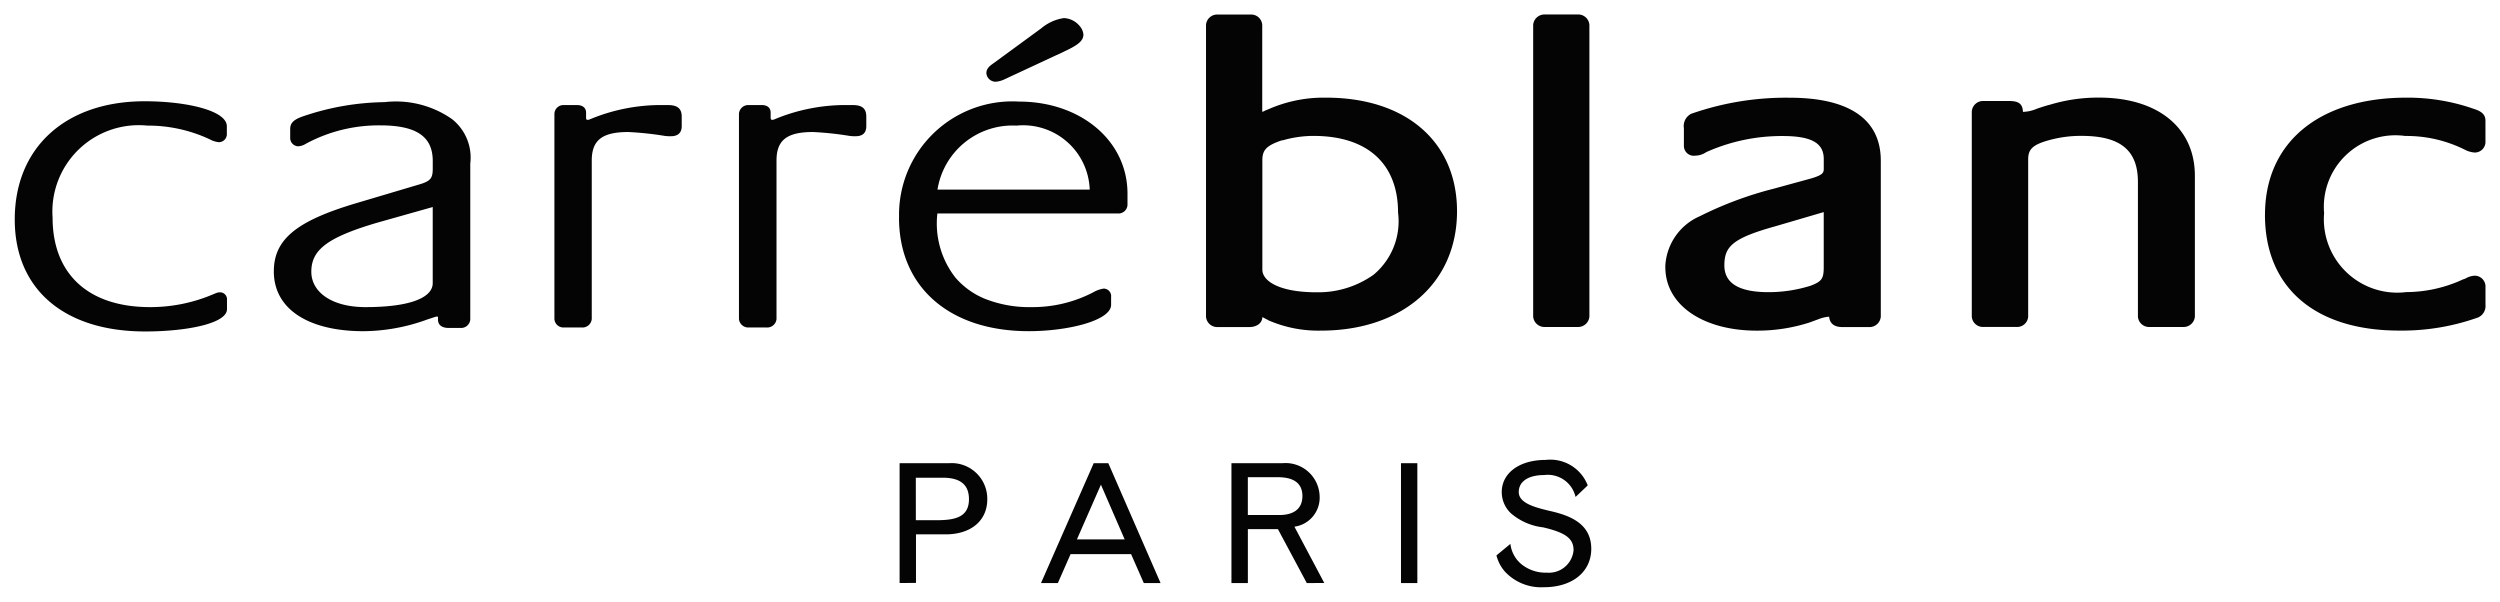 <svg xmlns="http://www.w3.org/2000/svg" width="85.424" height="20.565" viewBox="0 0 85.424 20.565"><path d="M51.414 19.522a1.336 1.336 0 01-.281-.544l.477-.394a1.058 1.058 0 00.383.7 1.311 1.311 0 00.865.283.844.844 0 00.91-.766c0-.395-.262-.6-1.043-.782a2.04 2.04 0 01-1.1-.482 1 1 0 01-.311-.722c0-.654.605-1.1 1.5-1.1a1.371 1.371 0 011.438.871l-.416.395a.972.972 0 00-1.07-.749c-.539 0-.871.216-.871.582 0 .389.594.527.986.627.627.139 1.492.377 1.492 1.31 0 .787-.643 1.314-1.619 1.314a1.687 1.687 0 01-1.34-.543zm-3.543.4v-4.094h.559v4.094zm-3.219 0l-.986-1.842h-1.027v1.842h-.561v-4.094h1.736a1.165 1.165 0 011.277 1.12 1 1 0 01-.861 1.049l1.021 1.925zm-2.014-2.324h1.076c.512 0 .789-.228.789-.649s-.277-.643-.838-.643h-1.027zm-3.555 2.324l-.434-.987h-2.068l-.434.987h-.576l1.8-4.094h.5l1.785 4.094zm-2.285-1.492h1.631l-.811-1.869zm-6.059 1.492v-4.094h1.682a1.218 1.218 0 011.314 1.231c0 .732-.555 1.2-1.426 1.2h-1.01v1.658zm.555-2.146h.6c.582 0 1.215-.017 1.215-.716 0-.5-.295-.737-.9-.737h-.916zM.504 7.499c0-2.475 1.754-4.039 4.438-4.039 1.422 0 2.809.316 2.809.854v.256a.274.274 0 01-.289.288.867.867 0 01-.3-.1 4.97 4.97 0 00-2.125-.466 2.952 2.952 0 00-3.24 3.145c0 1.92 1.215 3.057 3.328 3.057a5.473 5.473 0 002.158-.438 1.644 1.644 0 01.16-.061c.018 0 .035-.006.057-.006a.238.238 0 01.256.261v.316c0 .488-1.377.76-2.791.76C2.204 11.329.504 9.893.504 7.499zm30.217-.062a3.873 3.873 0 014.1-3.966c2.09 0 3.705 1.325 3.705 3.146v.388a.308.308 0 01-.334.289H32.03a3 3 0 00.615 2.19 2.66 2.66 0 001 .722 4.106 4.106 0 001.6.288 4.485 4.485 0 002.1-.5 1.04 1.04 0 01.365-.133.257.257 0 01.256.288v.267c0 .532-1.453.9-2.812.9-2.699.002-4.435-1.496-4.435-3.876zm1.314-.959h5.2a2.276 2.276 0 00-2.5-2.186 2.6 2.6 0 00-2.702 2.189zM9.357 9.268c0-1.1.8-1.714 2.73-2.3l2.2-.654c.434-.122.5-.222.5-.561v-.254c0-.811-.527-1.215-1.791-1.215a5.241 5.241 0 00-2.541.626.558.558 0 01-.268.089.283.283 0 01-.271-.3v-.294c0-.222.15-.333.461-.438a8.945 8.945 0 012.762-.477 3.343 3.343 0 012.309.582 1.677 1.677 0 01.621 1.52v5.326a.313.313 0 01-.328.288h-.41c-.2 0-.365-.078-.365-.288v-.095c-.012 0-.023-.006-.045-.006a.473.473 0 00-.084.022l-.238.078a6.453 6.453 0 01-2.2.4c-1.834-.005-3.043-.737-3.043-2.046zm3.551-1.664c-1.742.51-2.27.942-2.27 1.681 0 .7.705 1.209 1.848 1.209 1.57 0 2.3-.338 2.3-.82v-2.6zm64.486-.267c0-2.49 1.875-4 4.826-4a6.825 6.825 0 012.291.377c.211.066.416.155.416.41v.7a.364.364 0 01-.365.388.854.854 0 01-.346-.1 4.458 4.458 0 00-2.029-.466 2.445 2.445 0 00-2.773 2.635 2.508 2.508 0 002.807 2.7 4.652 4.652 0 001.936-.433l.084-.028a.678.678 0 01.322-.1.371.371 0 01.365.4v.594a.426.426 0 01-.311.454 7.738 7.738 0 01-2.629.428c-2.859.003-4.595-1.447-4.595-3.955zM56.902 9.123a1.96 1.96 0 011.182-1.736 12.466 12.466 0 012.514-.937l1.293-.354c.393-.117.426-.194.426-.327v-.333c0-.511-.354-.788-1.4-.788a6.317 6.317 0 00-2.613.549.691.691 0 01-.383.122.337.337 0 01-.383-.344v-.594a.469.469 0 01.25-.493 9.794 9.794 0 013.361-.549c1.986 0 3.117.7 3.117 2.152v5.33a.387.387 0 01-.4.355h-.91c-.271 0-.432-.111-.455-.355a1.217 1.217 0 00-.359.084l-.316.116a5.821 5.821 0 01-1.8.277c-1.799.001-3.122-.851-3.122-2.171zm3.746-1.387c-1.449.405-1.727.688-1.727 1.331 0 .571.434.916 1.51.916a4.81 4.81 0 001.447-.223c.365-.144.438-.232.438-.626V7.247zm-17.314 3.2l-.061-.028c-.061-.033-.1-.056-.139-.072-.006.233-.232.339-.437.339h-1.088a.382.382 0 01-.4-.355V.852a.382.382 0 01.4-.355h1.121a.378.378 0 01.4.355V3.82a.285.285 0 00.094-.039l.15-.062a4.666 4.666 0 011.941-.382c2.719 0 4.471 1.5 4.471 3.883 0 2.457-1.881 4.077-4.648 4.077a4.263 4.263 0 01-1.806-.356zm.482-6.146c-.555.183-.682.344-.682.688v3.733c0 .405.605.776 1.848.776a3.261 3.261 0 001.953-.6 2.376 2.376 0 00.836-2.125c0-1.653-1.031-2.618-2.889-2.618a3.816 3.816 0 00-1.067.155zm-18.232 6.4a.319.319 0 01-.334-.288V3.884a.319.319 0 01.334-.294h.449c.166 0 .3.077.3.261v.161c0 .077.021.083.066.083a.3.3 0 00.1-.033 6.316 6.316 0 012.291-.472h.344c.295 0 .467.094.467.394v.327c0 .239-.133.344-.367.344a1.35 1.35 0 01-.205-.011 10.839 10.839 0 00-1.254-.133c-.914 0-1.242.3-1.242.977v5.414a.319.319 0 01-.344.288zm-6.318 0a.308.308 0 01-.322-.288V3.884a.309.309 0 01.322-.294h.449c.172 0 .311.077.311.261v.161c0 .077.016.083.066.083a.346.346 0 00.1-.033 6.308 6.308 0 012.291-.472h.338c.295 0 .473.094.473.394v.327c0 .239-.145.344-.367.344a1.427 1.427 0 01-.211-.011 11.026 11.026 0 00-1.248-.133c-.92 0-1.248.3-1.248.977v5.414a.319.319 0 01-.344.288zm54.186-.017a.382.382 0 01-.4-.355v-4.6c0-1.064-.576-1.575-1.92-1.575a4.062 4.062 0 00-1.225.178c-.488.149-.605.316-.605.627v5.369a.378.378 0 01-.4.355h-1.127a.382.382 0 01-.4-.355V3.811a.386.386 0 01.4-.36h.871c.322 0 .467.089.477.371h.012a1.275 1.275 0 00.471-.11c.234-.078.361-.116.439-.134a5.683 5.683 0 011.68-.243c1.971 0 3.273 1 3.273 2.673v4.81a.387.387 0 01-.4.355zm-20.664 0a.387.387 0 01-.4-.355V.85a.387.387 0 01.4-.355h1.121a.382.382 0 01.4.355v9.968a.387.387 0 01-.4.355zM33.704 2.499c0-.178.145-.267.266-.354L35.579.968a1.54 1.54 0 01.775-.35.739.739 0 01.539.272.51.51 0 01.127.288c0 .233-.217.377-.682.594l-2.014.938a.859.859 0 01-.295.083.318.318 0 01-.325-.294z" data-name="Logo Footer Small" fill="#040405" stroke="transparent"/></svg>